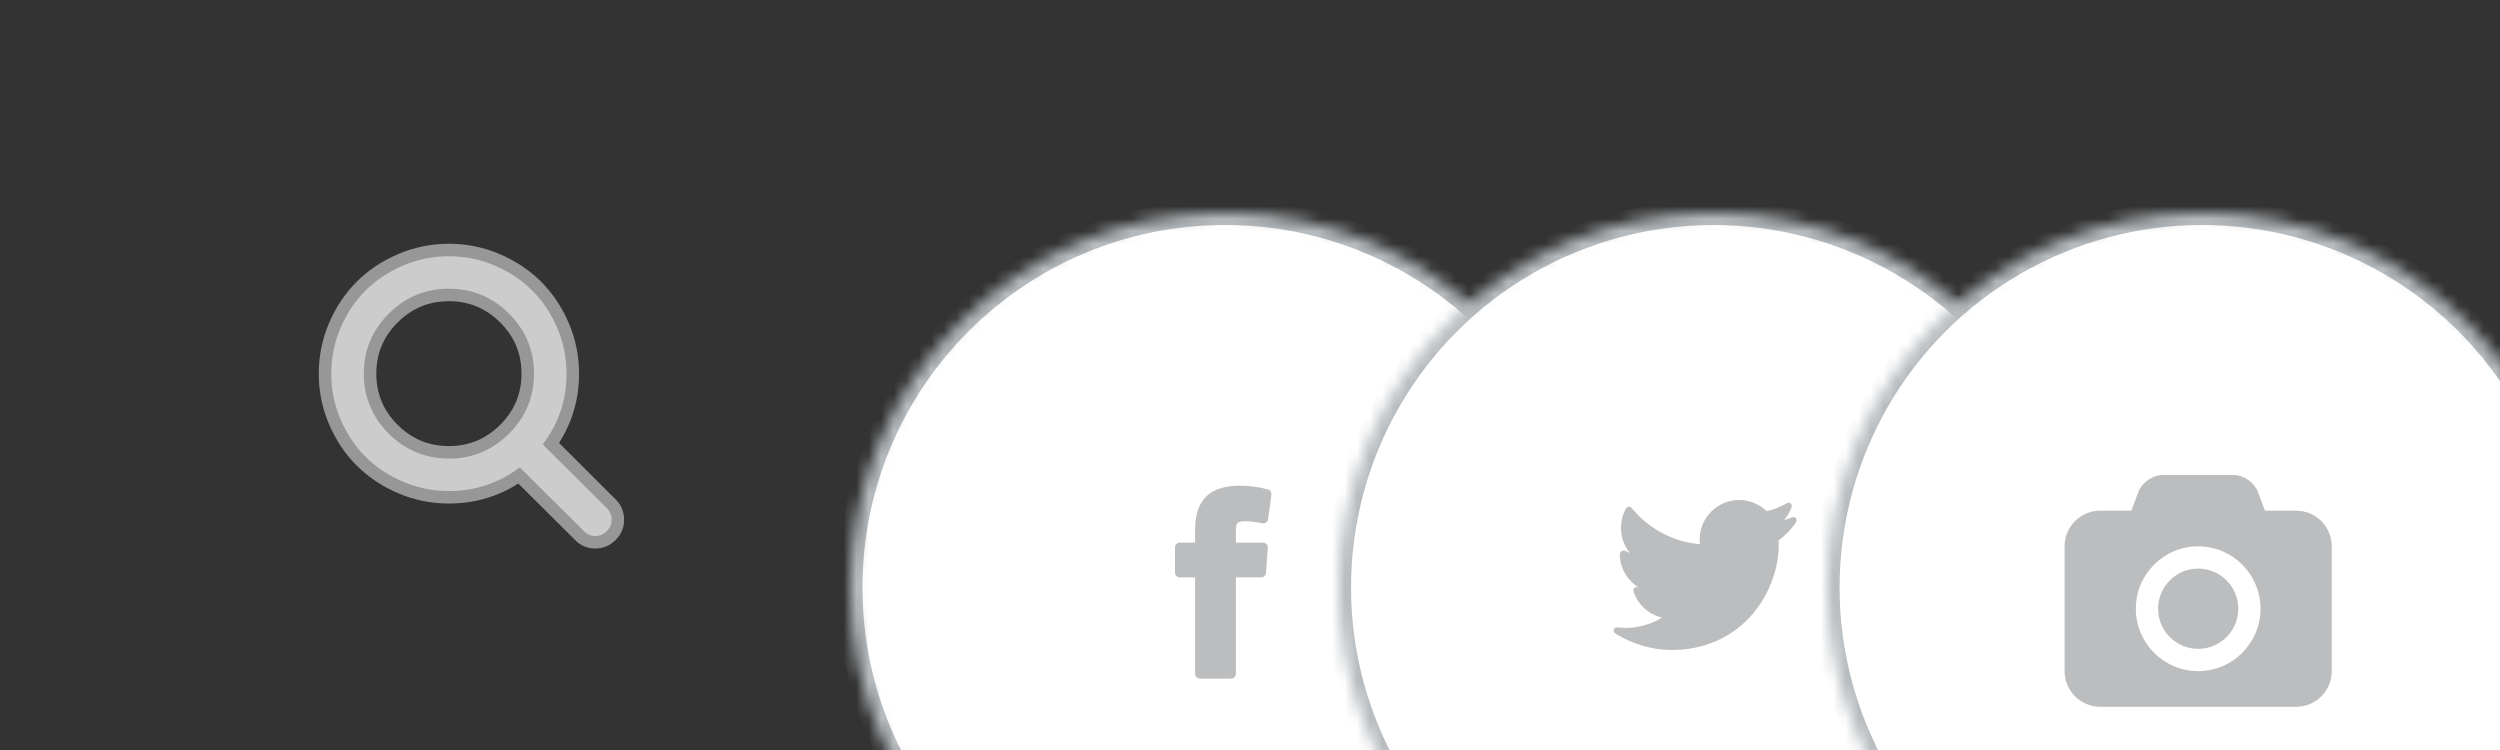 <?xml version="1.0" encoding="UTF-8" standalone="no"?>
<svg width="200px" height="60px" viewBox="0 0 200 60" version="1.1" xmlns="http://www.w3.org/2000/svg" xmlns:xlink="http://www.w3.org/1999/xlink" style="background: #FFFFFF;">
    <rect x="0" y="0" width="200" height="60" fill="#333333" stroke="none"/>
    <!-- Generator: Sketch 41.1 (35376) - http://www.bohemiancoding.com/sketch -->
    <title>BottomNavBarSocialMediaIcons Copy</title>
    <desc>Created with Sketch.</desc>
    <defs>
        <path d="M30,60 C46.569,60 60,46.569 60,30 C60,13.431 46.569,0 30,0 C13.431,0 0,13.431 0,30 C0,46.569 13.431,60 30,60 Z" id="path-1"></path>
        <mask id="mask-2" maskContentUnits="userSpaceOnUse" maskUnits="objectBoundingBox" x="0" y="0" width="60" height="60" fill="white">
            <use xlink:href="#path-1"></use>
        </mask>
        <circle id="path-3" cx="30" cy="30" r="30"></circle>
        <mask id="mask-4" maskContentUnits="userSpaceOnUse" maskUnits="objectBoundingBox" x="0" y="0" width="60" height="60" fill="white">
            <use xlink:href="#path-3"></use>
        </mask>
        <circle id="path-5" cx="30" cy="30" r="30"></circle>
        <mask id="mask-6" maskContentUnits="userSpaceOnUse" maskUnits="objectBoundingBox" x="0" y="0" width="60" height="60" fill="white">
            <use xlink:href="#path-5"></use>
        </mask>
    </defs>
    <g id="Pages" stroke="none" stroke-width="1" fill="none" fill-rule="evenodd">
        <g id="BottomNavBarSocialMediaIcons-Copy">
            <path d="M42.221,29.892 C42.221,28.159 41.603,26.676 40.369,25.445 C39.135,24.213 37.649,23.597 35.913,23.597 C34.176,23.597 32.691,24.213 31.456,25.445 C30.222,26.676 29.605,28.159 29.605,29.892 C29.605,31.624 30.222,33.107 31.456,34.339 C32.691,35.57 34.176,36.186 35.913,36.186 C37.649,36.186 39.135,35.57 40.369,34.339 C41.603,33.107 42.221,31.624 42.221,29.892 L42.221,29.892 L42.221,29.892 Z M49.43,41.582 C49.43,42.069 49.251,42.49 48.895,42.846 C48.538,43.202 48.115,43.38 47.627,43.38 C47.12,43.38 46.698,43.202 46.36,42.846 L41.531,38.041 C39.85,39.202 37.978,39.783 35.913,39.783 C34.57,39.783 33.287,39.523 32.062,39.003 C30.837,38.483 29.781,37.781 28.894,36.896 C28.006,36.011 27.302,34.957 26.781,33.734 C26.26,32.512 26,31.231 26,29.892 C26,28.552 26.26,27.271 26.781,26.049 C27.302,24.826 28.006,23.773 28.894,22.887 C29.781,22.002 30.837,21.3 32.062,20.78 C33.287,20.26 34.57,20 35.913,20 C37.255,20 38.539,20.26 39.764,20.78 C40.988,21.3 42.045,22.002 42.932,22.887 C43.819,23.773 44.523,24.826 45.044,26.049 C45.565,27.271 45.825,28.552 45.825,29.892 C45.825,31.952 45.243,33.821 44.079,35.498 L48.909,40.317 C49.256,40.664 49.43,41.085 49.43,41.582 L49.43,41.582 L49.43,41.582 Z" id="Shape" stroke="#979797" fill="#CCCCCC"></path>
            <g id="SocialMedia_top" transform="translate(68, 17)">
                <g id="Social/facebook">
                    <use id="Oval-27" stroke="#B7BCC0" mask="url(#mask-2)" stroke-width="2" fill="#FFFFFF" xlink:href="#path-1"></use>
                    <path d="M31.625,24.7 C32.017,24.7 32.549,24.77 32.981,24.86 C33.081,24.881 33.192,24.86 33.282,24.8 C33.373,24.74 33.433,24.639 33.443,24.539 L33.714,22.58 C33.734,22.4 33.624,22.209 33.433,22.158 C32.73,21.958 31.967,21.857 31.173,21.857 C28.772,21.857 27.607,23.002 27.607,25.373 L27.607,26.407 L26.382,26.407 C26.171,26.407 26,26.578 26,26.789 L26,28.798 C26,29.019 26.171,29.19 26.382,29.19 L27.607,29.19 L27.607,36.904 C27.607,37.115 27.778,37.286 27.989,37.286 L30.5,37.286 C30.701,37.286 30.872,37.115 30.872,36.904 L30.872,29.19 L32.901,29.19 C33.102,29.19 33.262,29.029 33.282,28.828 L33.423,26.819 C33.433,26.709 33.393,26.608 33.323,26.528 C33.252,26.448 33.152,26.407 33.051,26.407 L30.872,26.407 L30.872,25.523 C30.872,24.86 30.942,24.7 31.625,24.7 L31.625,24.7 Z" id="facebook-ico" fill="#BBBDBF"></path>
                </g>
                <g id="Social/twitter" transform="translate(39.083, 0)">
                    <use id="Oval-27" stroke="#B7BCC0" mask="url(#mask-4)" stroke-width="2" fill="#FFFFFF" xlink:href="#path-3"></use>
                    <path d="M36.648,24.609 C36.648,24.477 36.539,24.359 36.398,24.359 C36.32,24.359 35.781,24.586 35.641,24.625 C35.828,24.406 36.258,23.742 36.258,23.461 C36.258,23.328 36.148,23.211 36.008,23.211 C35.969,23.211 35.922,23.227 35.883,23.25 C35.352,23.539 34.844,23.766 34.25,23.891 C33.664,23.328 32.867,23 32.047,23 C30.313,23 28.891,24.414 28.891,26.156 C28.891,26.281 28.898,26.414 28.922,26.539 C27.203,26.391 25.57,25.672 24.289,24.523 C23.977,24.242 23.711,23.937 23.43,23.625 C23.367,23.555 23.313,23.531 23.219,23.531 C23.133,23.531 23.063,23.594 23.023,23.656 C22.742,24.07 22.594,24.742 22.594,25.242 C22.594,25.969 22.844,26.68 23.313,27.242 C23.164,27.195 22.938,27.047 22.805,27.047 C22.641,27.047 22.5,27.164 22.5,27.328 C22.5,28.422 23.102,29.437 24.023,30.008 C23.953,30 23.891,29.977 23.82,29.977 C23.688,29.977 23.578,30.094 23.578,30.219 C23.578,30.25 23.586,30.273 23.594,30.305 C23.938,31.359 24.797,32.156 25.875,32.406 C24.992,32.953 23.977,33.234 22.945,33.234 C22.711,33.234 22.477,33.195 22.25,33.195 C22.109,33.195 22,33.312 22,33.445 C22,33.531 22.047,33.602 22.117,33.656 C22.32,33.805 22.57,33.93 22.797,34.047 C24,34.672 25.344,35 26.703,35 C30.109,35 33.023,33.172 34.43,30.062 C34.938,28.945 35.234,27.719 35.211,26.492 L35.211,26.234 C35.742,25.836 36.258,25.32 36.609,24.75 C36.633,24.711 36.648,24.664 36.648,24.609 L36.648,24.609 Z" id="twiiter-ico" fill="#BBBDBF"></path>
                </g>
                <g id="Social/g+" transform="translate(78.166, 0)">
                    <use id="Oval-27" stroke="#B7BCC0" mask="url(#mask-6)" stroke-width="2" fill="#FFFFFF" xlink:href="#path-5"></use>
                    <g id="@Icons/Camera" transform="translate(19, 21)" fill="#BBBDBF">
                        <path d="M18.525,2.853 L16.031,2.853 L15.463,1.337 C15.185,0.602 14.317,-2.04051013e-05 13.538,-2.04051013e-05 L7.838,-2.04051013e-05 C7.058,-2.04051013e-05 6.19,0.602 5.912,1.337 L5.344,2.853 L2.85,2.853 C1.28,2.853 0,4.134 0,5.706 L0,15.691 C0,17.262 1.28,18.543 2.85,18.543 L18.525,18.543 C20.095,18.543 21.375,17.262 21.375,15.691 L21.375,5.706 C21.375,4.134 20.095,2.853 18.525,2.853 Z M10.688,15.691 C7.938,15.691 5.7,13.451 5.7,10.698 C5.7,7.946 7.938,5.706 10.688,5.706 C13.437,5.706 15.675,7.946 15.675,10.698 C15.675,13.451 13.437,15.691 10.688,15.691 Z" id="Icons/Camera"></path>
                        <path d="M7.481,10.698 C7.481,12.47 8.917,13.908 10.688,13.908 C12.458,13.908 13.894,12.47 13.894,10.698 C13.894,8.926 12.458,7.489 10.688,7.489 C8.917,7.489 7.481,8.926 7.481,10.698 Z" id="Path"></path>
                    </g>
                </g>
            </g>
        </g>
    </g>
</svg>